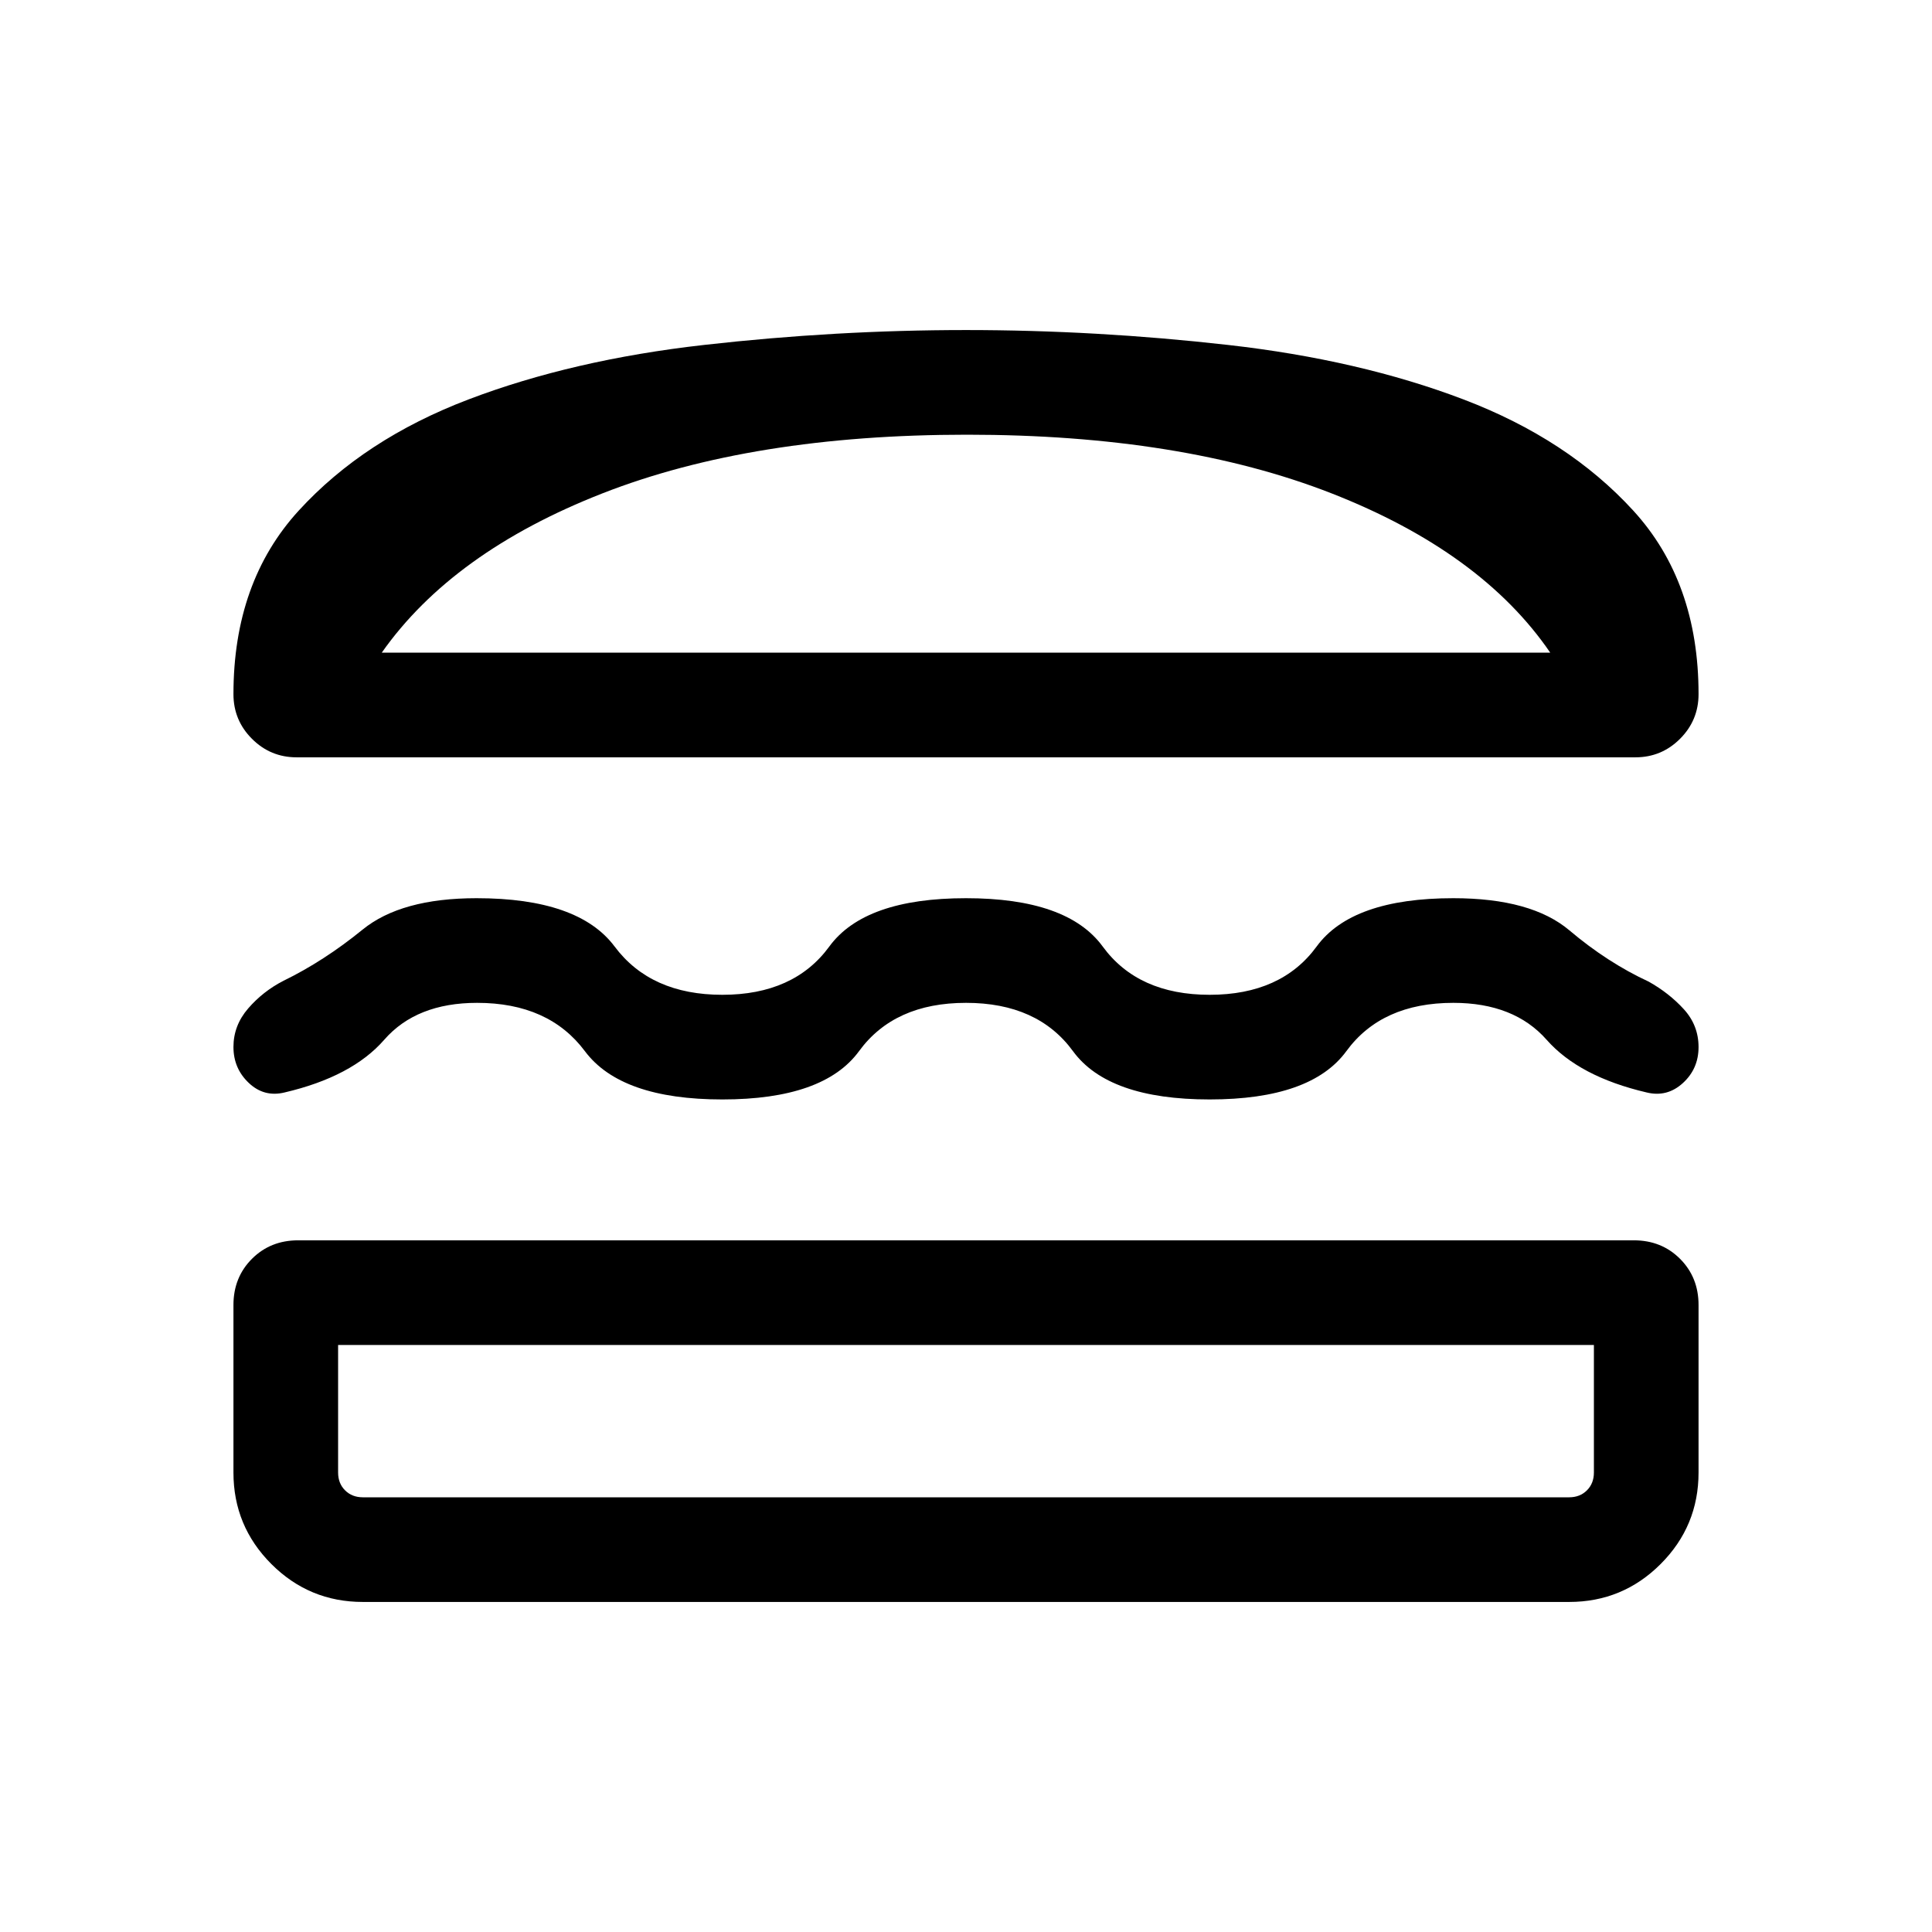 <svg viewBox="0 -960 960 960"><path d="M180.31-164q-26.62 0-45.47-18.84Q116-201.69 116-228.31v-83.23q0-13.76 9.2-22.96 9.19-9.19 22.96-9.19h663.68q13.77 0 22.96 9.19 9.2 9.2 9.2 22.96v83.23q0 26.62-18.84 45.47Q806.31-164 779.69-164H180.31ZM168-291.69v63.38q0 5.39 3.46 8.85t8.85 3.46h599.38q5.39 0 8.85-3.46t3.46-8.85v-63.38H168Zm312-170q-35.62 0-53.15 24-17.54 24-67.93 24-50.38 0-68.3-24-17.93-24-53.54-24-30.16 0-46.16 18.34-16 18.35-49.53 26.19-10.16 2.47-17.77-4.74-7.62-7.2-7.62-17.88t7.33-19.15q7.34-8.48 17.44-13.68 20.24-9.87 39.39-25.47 19.16-15.61 56.66-15.61 50.64 0 68.57 24 17.92 24 53.53 24 35.62 0 53.16-24t67.92-24q50.38 0 67.92 24t53.16 24q35.61 0 53.15-24t67.92-24q38.77 0 57.7 16 18.92 16 39.38 25.46 10.15 5.69 17.46 13.71 7.31 8.02 7.31 18.81t-7.81 17.9q-7.81 7.12-17.96 4.65-33.54-7.84-49.73-26.19-16.19-18.34-46.35-18.34-35.61 0-53.15 24t-67.92 24q-50.39 0-67.93-24-17.53-24-53.15-24ZM480-796q64.77 0 130.11 7.39 65.35 7.38 117.16 27.11t84.27 55.19Q844-670.85 844-615.08q0 12.99-9.2 22.19-9.19 9.2-22.19 9.2H147.39q-13 0-22.19-9.2-9.2-9.2-9.2-22.19 0-55.77 32.46-91.23t84.27-55.19q51.81-19.73 117.16-27.11Q415.23-796 480-796Zm.5 52q-106.66 0-181.15 29.15-74.5 29.16-109.66 79.16h580.62q-34.16-50-108.66-79.16Q587.16-744 480.5-744Zm-.5 452.31Zm0-344Z"/></svg>